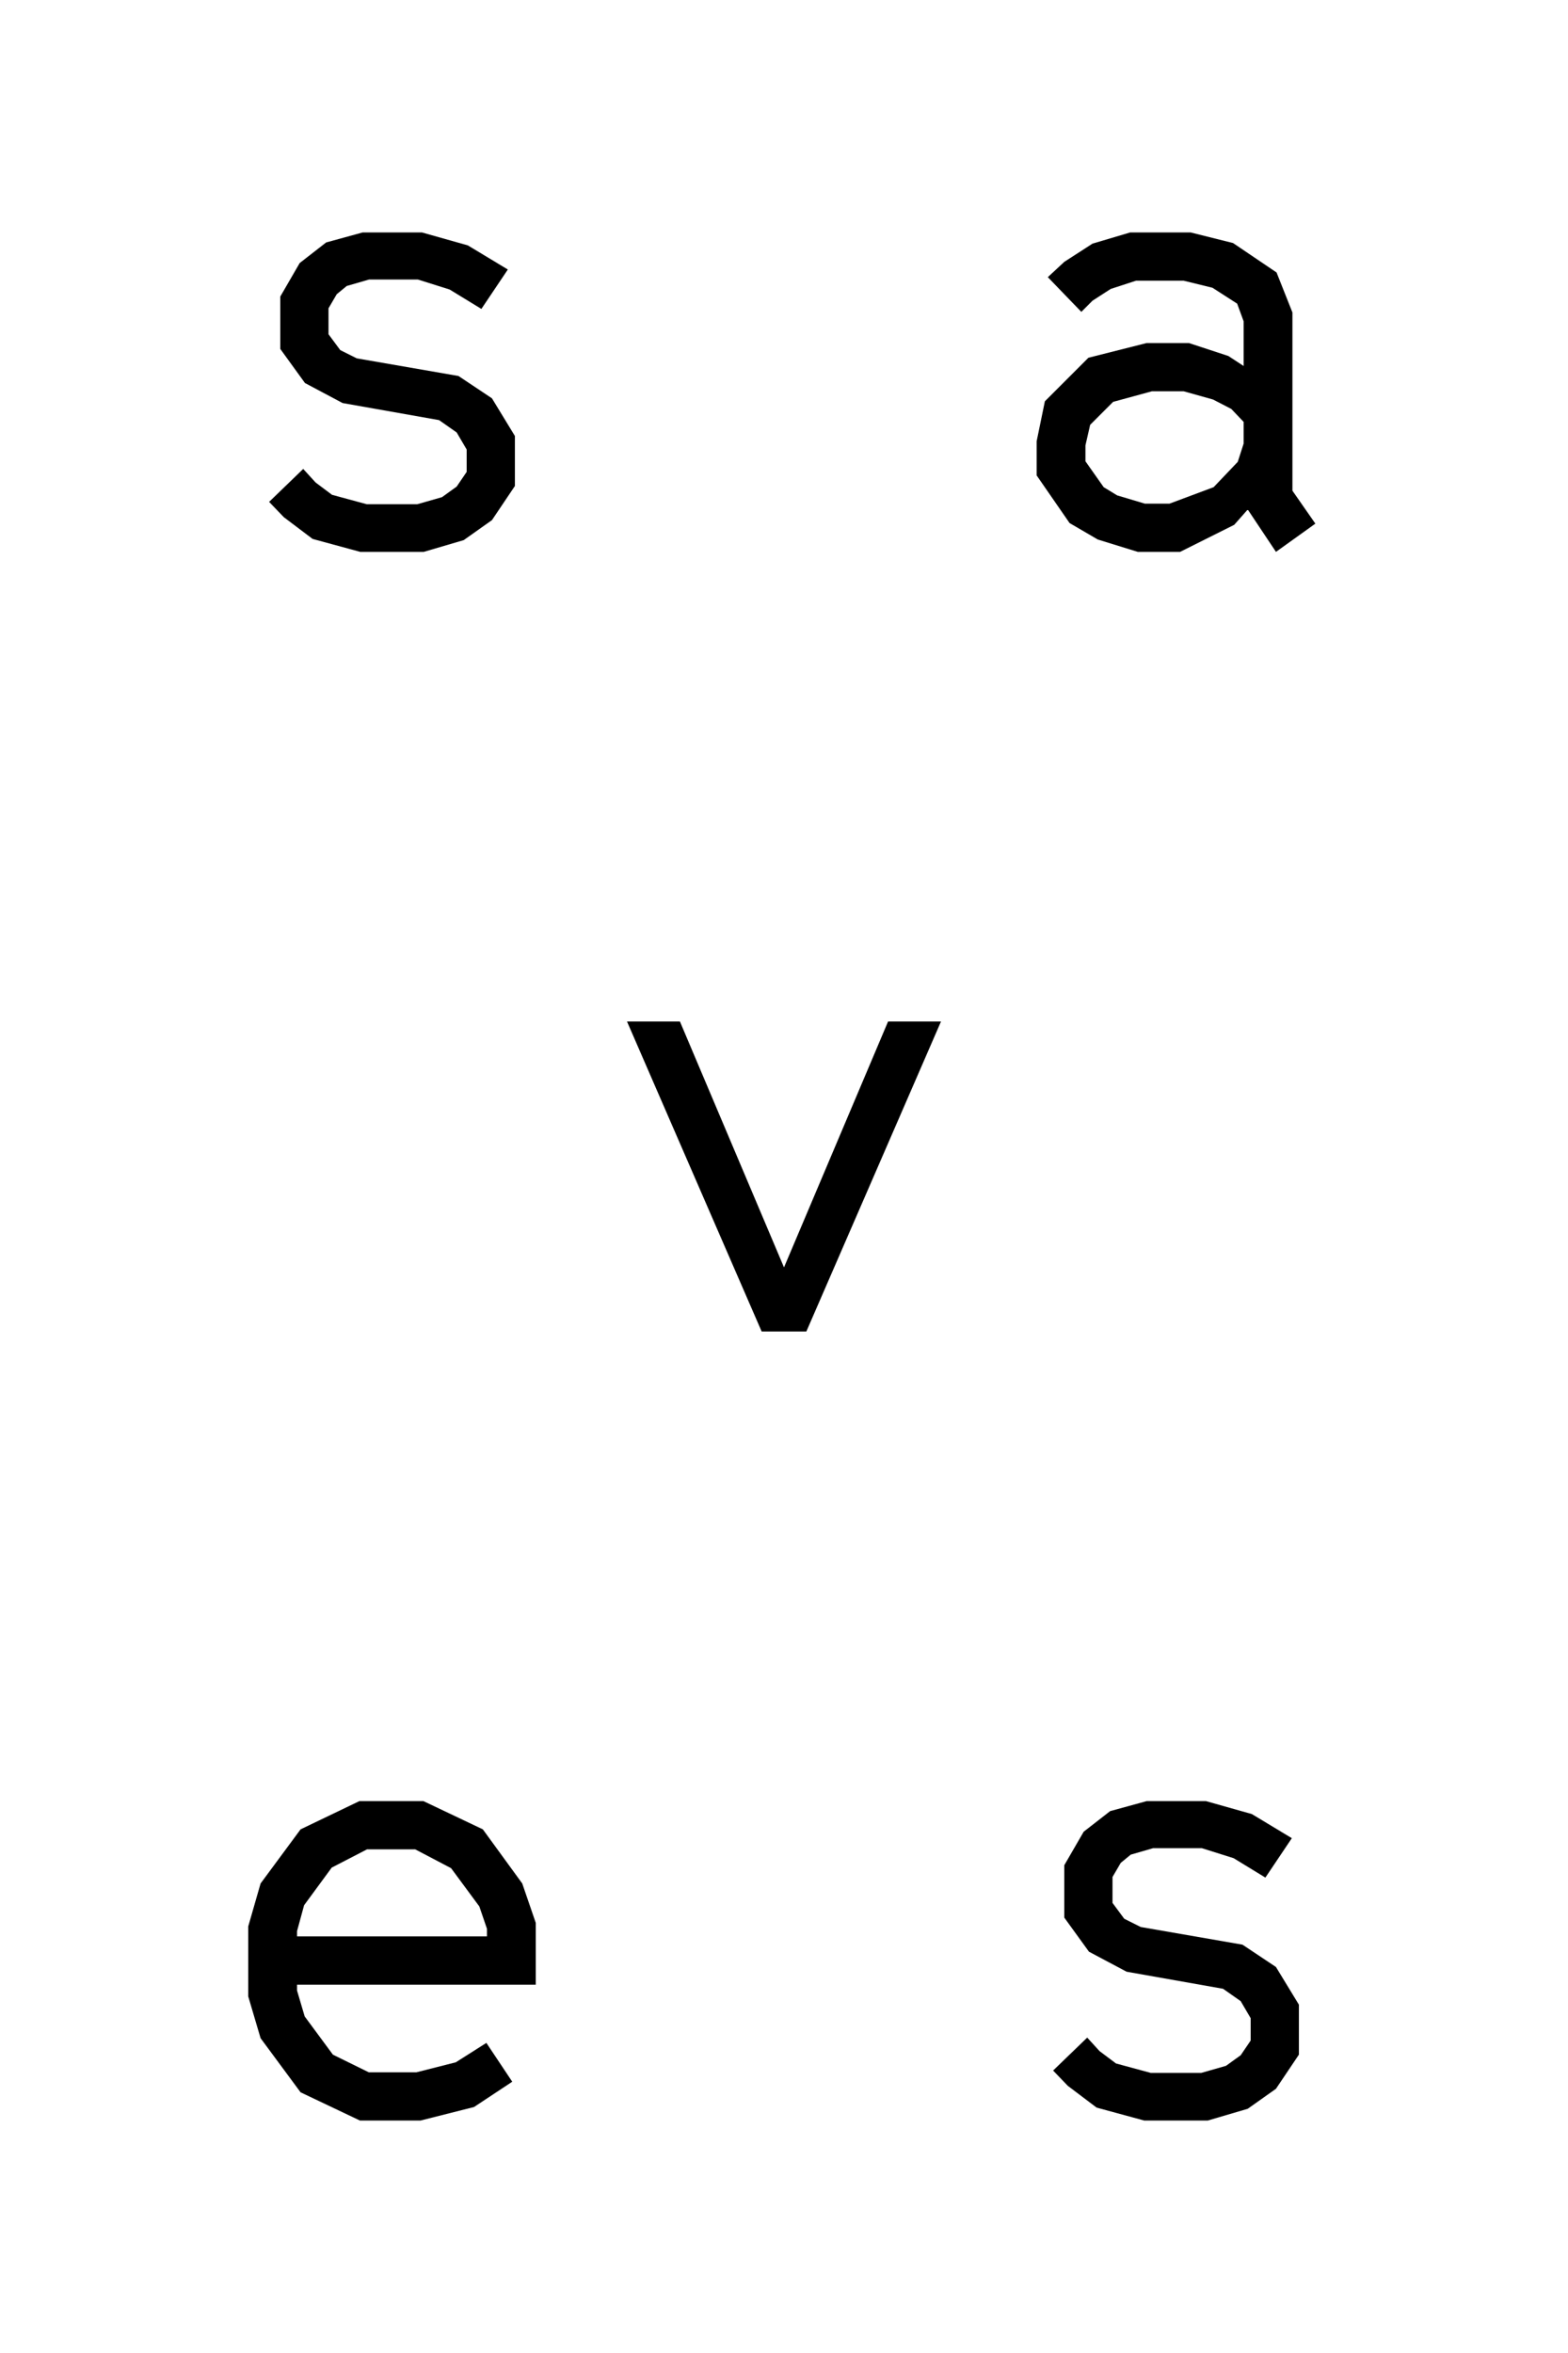 <svg width="64" height="96" viewBox="0 0 64 96" fill="none" xmlns="http://www.w3.org/2000/svg">
<path d="M13.888 14.284L13.408 13.636V12.58L13.744 12.004L14.152 11.668L15.064 11.404H17.056L18.352 11.812L19.648 12.604L20.728 10.996L19.096 10.012L17.224 9.484H14.8L13.312 9.892L12.232 10.732L11.44 12.1V14.236L12.448 15.628L13.984 16.444L17.92 17.14L18.64 17.644L19.048 18.34V19.252L18.64 19.852L18.04 20.284L17.032 20.572H14.968L13.552 20.188L12.88 19.684L12.376 19.132L10.984 20.476L11.584 21.1L12.76 21.988L14.704 22.516H17.296L18.928 22.036L20.08 21.22L21.016 19.828V17.788L20.08 16.252L18.712 15.34L14.56 14.62L13.888 14.284Z" fill="black"/>
<path d="M50.52 18.844L49.536 19.876L47.736 20.548H46.728L45.6 20.212L45.048 19.876L44.304 18.82V18.172L44.496 17.332L45.432 16.396L47.016 15.964H48.312L49.512 16.3L50.256 16.684L50.76 17.212V18.1L50.52 18.844ZM42.768 11.308L44.136 12.724L44.592 12.268L45.336 11.788L46.368 11.452H48.312L49.488 11.74L50.496 12.388L50.76 13.108V14.932L50.136 14.524L48.528 13.996H46.8L44.424 14.596L42.648 16.372L42.312 18.004V19.396L43.656 21.34L44.808 22.012L46.44 22.516H48.168L50.376 21.412L50.928 20.788L52.08 22.516L53.688 21.364L52.752 20.02V12.748L52.104 11.116L50.328 9.916L48.6 9.484H46.128L44.592 9.94L43.44 10.684L42.768 11.308Z" fill="black"/>
<path d="M25.592 41.676L31.088 54.324H32.912L38.408 41.676H36.248L32 51.708L27.752 41.676H25.592Z" fill="black"/>
<path d="M12.124 81.212V80.972H21.868V78.452L21.316 76.844L19.708 74.636L17.284 73.484H14.668L12.268 74.636L10.636 76.844L10.132 78.596V81.452L10.636 83.156L12.268 85.364L14.692 86.516H17.164L19.348 85.964L20.908 84.932L19.852 83.348L18.604 84.14L16.996 84.548H15.052L13.588 83.828L12.436 82.268L12.124 81.212ZM19.876 79.004H12.124V78.788L12.412 77.732L13.54 76.196L14.98 75.452H16.948L18.412 76.22L19.564 77.78L19.876 78.692V79.004Z" fill="black"/>
<path d="M45.888 78.284L45.408 77.636V76.58L45.744 76.004L46.152 75.668L47.064 75.404H49.056L50.352 75.812L51.648 76.604L52.728 74.996L51.096 74.012L49.224 73.484H46.8L45.312 73.892L44.232 74.732L43.44 76.1V78.236L44.448 79.628L45.984 80.444L49.92 81.14L50.64 81.644L51.048 82.34V83.252L50.64 83.852L50.04 84.284L49.032 84.572H46.968L45.552 84.188L44.88 83.684L44.376 83.132L42.984 84.476L43.584 85.1L44.76 85.988L46.704 86.516H49.296L50.928 86.036L52.08 85.22L53.016 83.828V81.788L52.08 80.252L50.712 79.34L46.56 78.62L45.888 78.284Z" fill="black"/>
</svg>
